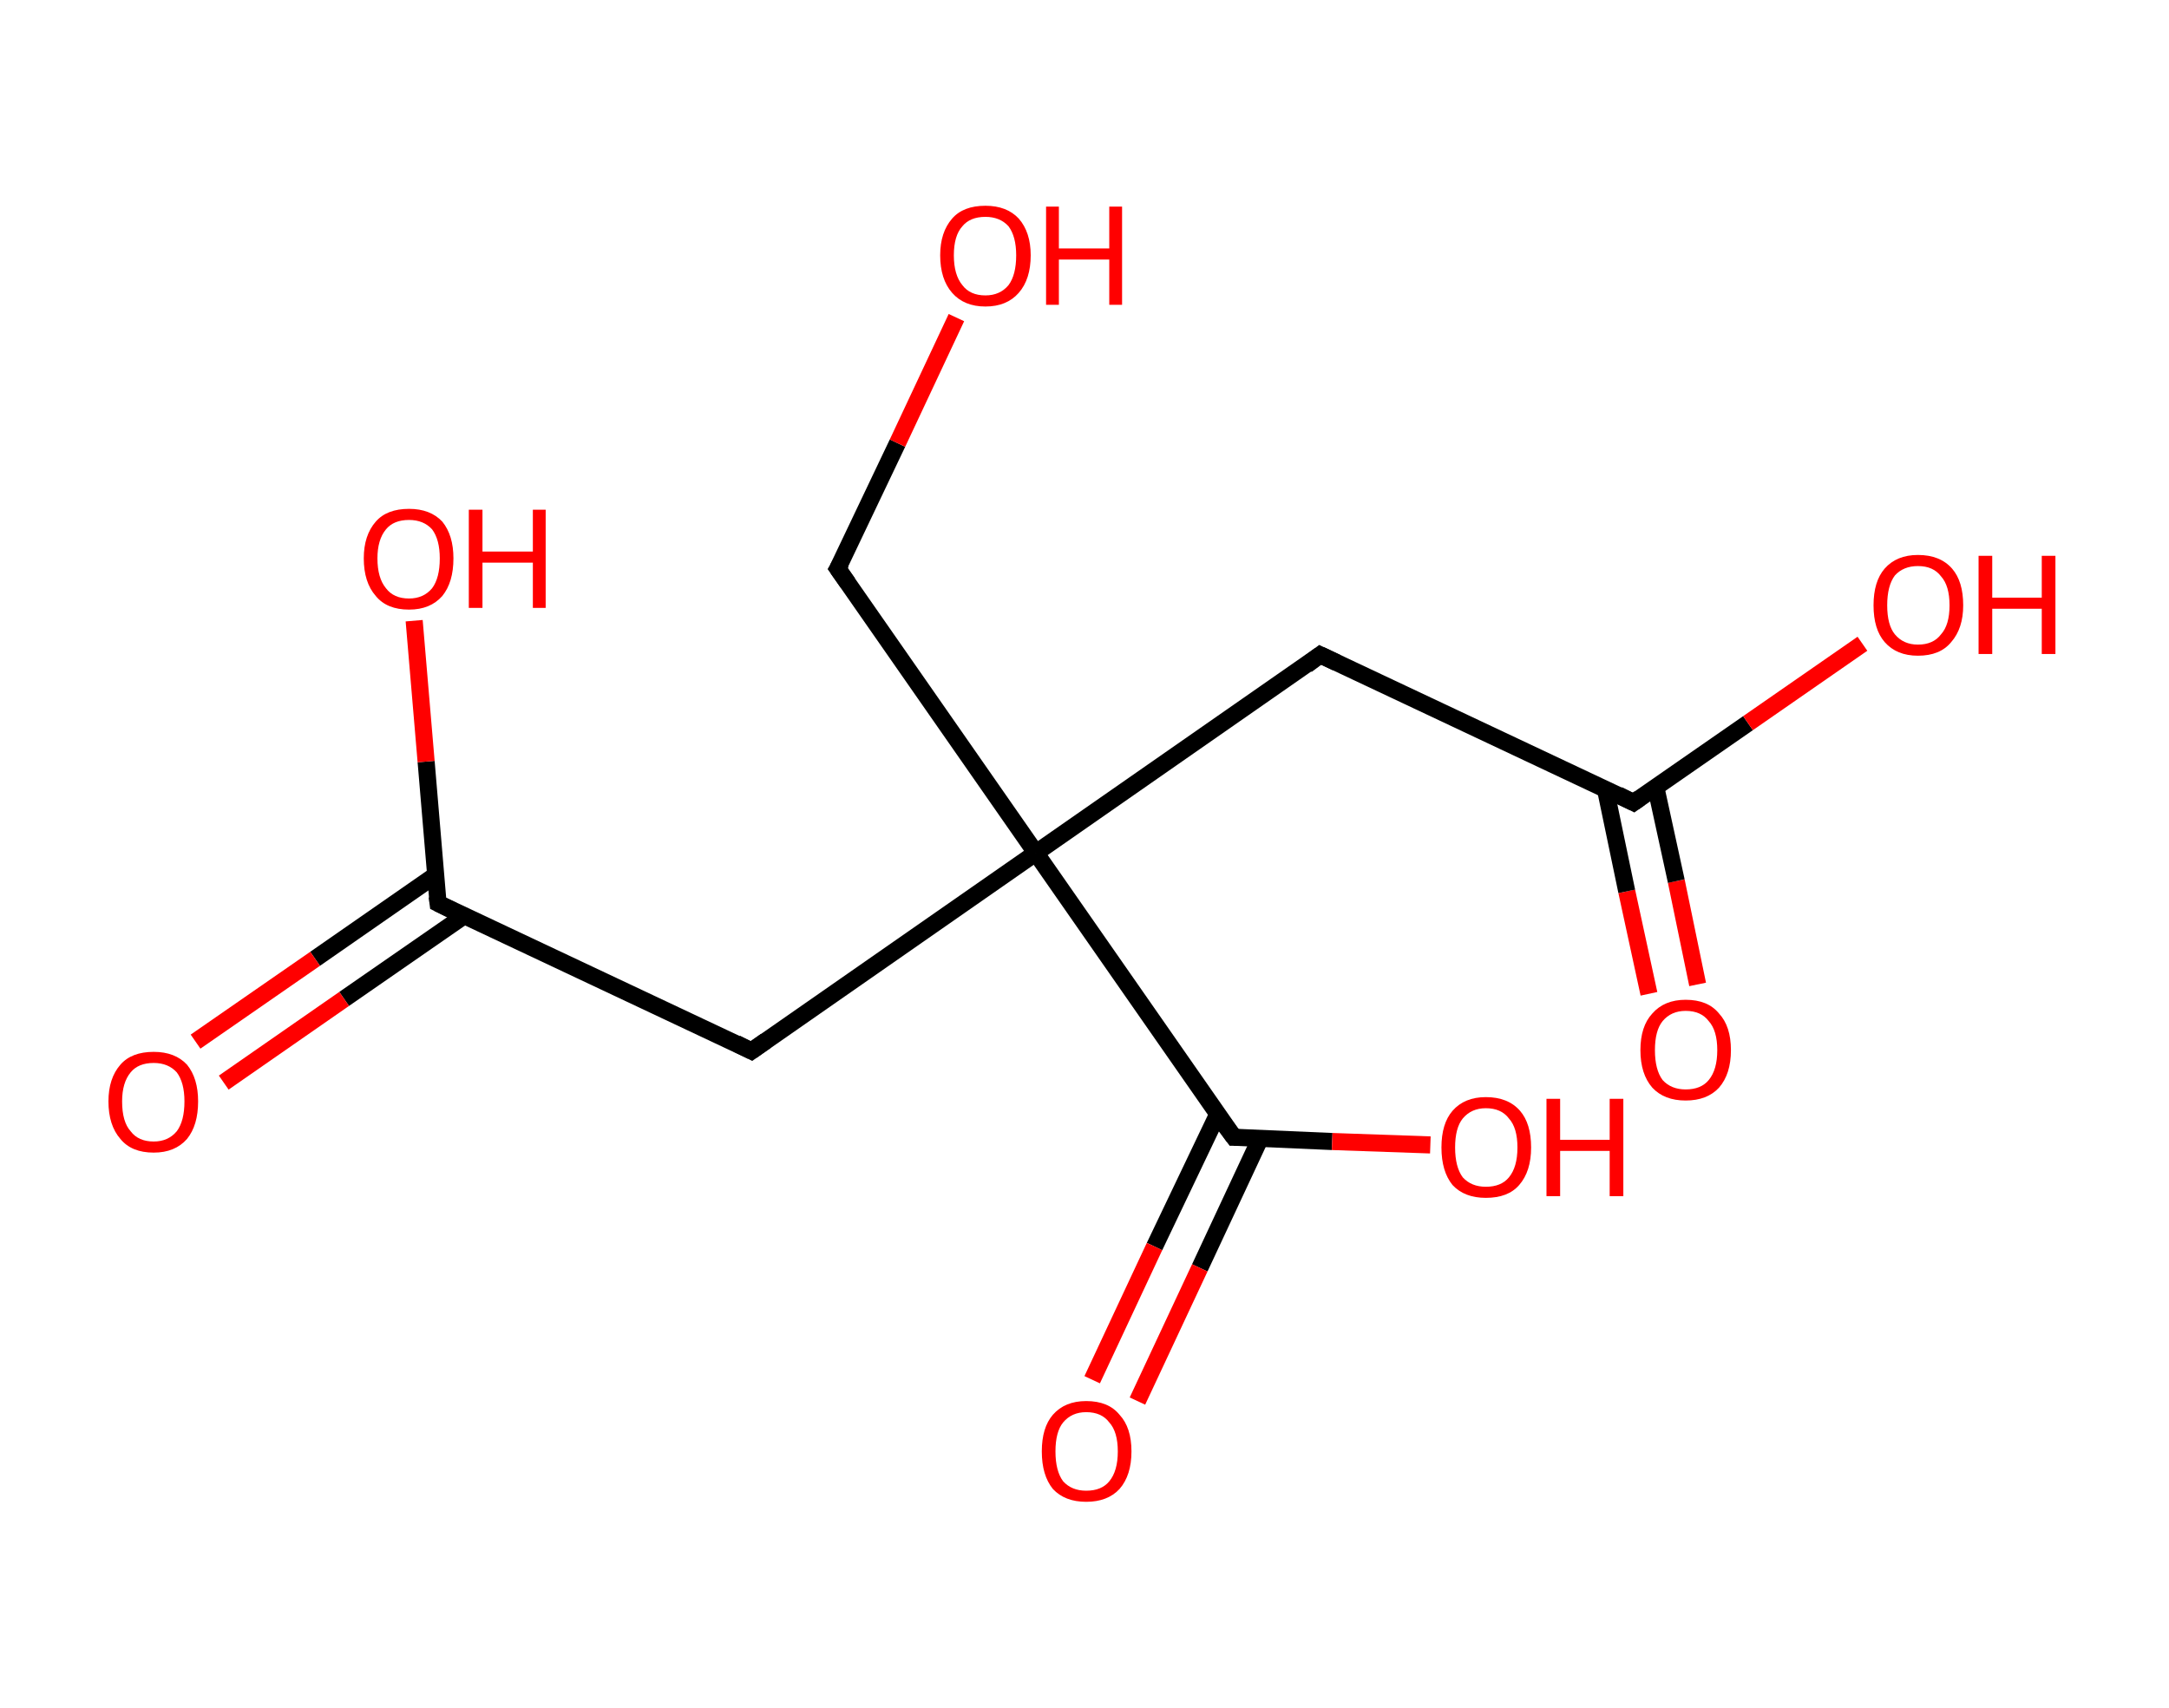 <?xml version='1.0' encoding='ASCII' standalone='yes'?>
<svg xmlns="http://www.w3.org/2000/svg" xmlns:rdkit="http://www.rdkit.org/xml" xmlns:xlink="http://www.w3.org/1999/xlink" version="1.1" baseProfile="full" xml:space="preserve" width="254px" height="200px" viewBox="0 0 254 200">
<!-- END OF HEADER -->
<rect style="opacity:1.0;fill:#FFFFFF;stroke:none" width="254.0" height="200.0" x="0.0" y="0.0"> </rect>
<path class="bond-0 atom-0 atom-1" d="M 193.1,116.4 L 190.5,104.4" style="fill:none;fill-rule:evenodd;stroke:#FF0000;stroke-width:2.0px;stroke-linecap:butt;stroke-linejoin:miter;stroke-opacity:1"/>
<path class="bond-0 atom-0 atom-1" d="M 190.5,104.4 L 188.0,92.4" style="fill:none;fill-rule:evenodd;stroke:#000000;stroke-width:2.0px;stroke-linecap:butt;stroke-linejoin:miter;stroke-opacity:1"/>
<path class="bond-0 atom-0 atom-1" d="M 198.8,115.3 L 196.3,103.2" style="fill:none;fill-rule:evenodd;stroke:#FF0000;stroke-width:2.0px;stroke-linecap:butt;stroke-linejoin:miter;stroke-opacity:1"/>
<path class="bond-0 atom-0 atom-1" d="M 196.3,103.2 L 193.9,92.2" style="fill:none;fill-rule:evenodd;stroke:#000000;stroke-width:2.0px;stroke-linecap:butt;stroke-linejoin:miter;stroke-opacity:1"/>
<path class="bond-1 atom-1 atom-2" d="M 191.3,94.0 L 204.7,84.7" style="fill:none;fill-rule:evenodd;stroke:#000000;stroke-width:2.0px;stroke-linecap:butt;stroke-linejoin:miter;stroke-opacity:1"/>
<path class="bond-1 atom-1 atom-2" d="M 204.7,84.7 L 218.1,75.4" style="fill:none;fill-rule:evenodd;stroke:#FF0000;stroke-width:2.0px;stroke-linecap:butt;stroke-linejoin:miter;stroke-opacity:1"/>
<path class="bond-2 atom-1 atom-3" d="M 191.3,94.0 L 154.6,76.7" style="fill:none;fill-rule:evenodd;stroke:#000000;stroke-width:2.0px;stroke-linecap:butt;stroke-linejoin:miter;stroke-opacity:1"/>
<path class="bond-3 atom-3 atom-4" d="M 154.6,76.7 L 121.3,99.9" style="fill:none;fill-rule:evenodd;stroke:#000000;stroke-width:2.0px;stroke-linecap:butt;stroke-linejoin:miter;stroke-opacity:1"/>
<path class="bond-4 atom-4 atom-5" d="M 121.3,99.9 L 98.1,66.6" style="fill:none;fill-rule:evenodd;stroke:#000000;stroke-width:2.0px;stroke-linecap:butt;stroke-linejoin:miter;stroke-opacity:1"/>
<path class="bond-5 atom-5 atom-6" d="M 98.1,66.6 L 105.1,51.9" style="fill:none;fill-rule:evenodd;stroke:#000000;stroke-width:2.0px;stroke-linecap:butt;stroke-linejoin:miter;stroke-opacity:1"/>
<path class="bond-5 atom-5 atom-6" d="M 105.1,51.9 L 112.0,37.2" style="fill:none;fill-rule:evenodd;stroke:#FF0000;stroke-width:2.0px;stroke-linecap:butt;stroke-linejoin:miter;stroke-opacity:1"/>
<path class="bond-6 atom-4 atom-7" d="M 121.3,99.9 L 88.0,123.1" style="fill:none;fill-rule:evenodd;stroke:#000000;stroke-width:2.0px;stroke-linecap:butt;stroke-linejoin:miter;stroke-opacity:1"/>
<path class="bond-7 atom-7 atom-8" d="M 88.0,123.1 L 51.3,105.8" style="fill:none;fill-rule:evenodd;stroke:#000000;stroke-width:2.0px;stroke-linecap:butt;stroke-linejoin:miter;stroke-opacity:1"/>
<path class="bond-8 atom-8 atom-9" d="M 51.0,102.5 L 36.9,112.3" style="fill:none;fill-rule:evenodd;stroke:#000000;stroke-width:2.0px;stroke-linecap:butt;stroke-linejoin:miter;stroke-opacity:1"/>
<path class="bond-8 atom-8 atom-9" d="M 36.9,112.3 L 22.9,122.0" style="fill:none;fill-rule:evenodd;stroke:#FF0000;stroke-width:2.0px;stroke-linecap:butt;stroke-linejoin:miter;stroke-opacity:1"/>
<path class="bond-8 atom-8 atom-9" d="M 54.3,107.3 L 40.3,117.0" style="fill:none;fill-rule:evenodd;stroke:#000000;stroke-width:2.0px;stroke-linecap:butt;stroke-linejoin:miter;stroke-opacity:1"/>
<path class="bond-8 atom-8 atom-9" d="M 40.3,117.0 L 26.2,126.8" style="fill:none;fill-rule:evenodd;stroke:#FF0000;stroke-width:2.0px;stroke-linecap:butt;stroke-linejoin:miter;stroke-opacity:1"/>
<path class="bond-9 atom-8 atom-10" d="M 51.3,105.8 L 49.9,89.2" style="fill:none;fill-rule:evenodd;stroke:#000000;stroke-width:2.0px;stroke-linecap:butt;stroke-linejoin:miter;stroke-opacity:1"/>
<path class="bond-9 atom-8 atom-10" d="M 49.9,89.2 L 48.5,72.7" style="fill:none;fill-rule:evenodd;stroke:#FF0000;stroke-width:2.0px;stroke-linecap:butt;stroke-linejoin:miter;stroke-opacity:1"/>
<path class="bond-10 atom-4 atom-11" d="M 121.3,99.9 L 144.5,133.2" style="fill:none;fill-rule:evenodd;stroke:#000000;stroke-width:2.0px;stroke-linecap:butt;stroke-linejoin:miter;stroke-opacity:1"/>
<path class="bond-11 atom-11 atom-12" d="M 142.6,130.5 L 135.2,146.0" style="fill:none;fill-rule:evenodd;stroke:#000000;stroke-width:2.0px;stroke-linecap:butt;stroke-linejoin:miter;stroke-opacity:1"/>
<path class="bond-11 atom-11 atom-12" d="M 135.2,146.0 L 127.9,161.6" style="fill:none;fill-rule:evenodd;stroke:#FF0000;stroke-width:2.0px;stroke-linecap:butt;stroke-linejoin:miter;stroke-opacity:1"/>
<path class="bond-11 atom-11 atom-12" d="M 147.6,133.3 L 140.5,148.5" style="fill:none;fill-rule:evenodd;stroke:#000000;stroke-width:2.0px;stroke-linecap:butt;stroke-linejoin:miter;stroke-opacity:1"/>
<path class="bond-11 atom-11 atom-12" d="M 140.5,148.5 L 133.2,164.1" style="fill:none;fill-rule:evenodd;stroke:#FF0000;stroke-width:2.0px;stroke-linecap:butt;stroke-linejoin:miter;stroke-opacity:1"/>
<path class="bond-12 atom-11 atom-13" d="M 144.5,133.2 L 156.0,133.7" style="fill:none;fill-rule:evenodd;stroke:#000000;stroke-width:2.0px;stroke-linecap:butt;stroke-linejoin:miter;stroke-opacity:1"/>
<path class="bond-12 atom-11 atom-13" d="M 156.0,133.7 L 167.5,134.1" style="fill:none;fill-rule:evenodd;stroke:#FF0000;stroke-width:2.0px;stroke-linecap:butt;stroke-linejoin:miter;stroke-opacity:1"/>
<path d="M 192.0,93.5 L 191.3,94.0 L 189.5,93.1" style="fill:none;stroke:#000000;stroke-width:2.0px;stroke-linecap:butt;stroke-linejoin:miter;stroke-opacity:1;"/>
<path d="M 156.5,77.6 L 154.6,76.7 L 153.0,77.9" style="fill:none;stroke:#000000;stroke-width:2.0px;stroke-linecap:butt;stroke-linejoin:miter;stroke-opacity:1;"/>
<path d="M 99.3,68.3 L 98.1,66.6 L 98.5,65.9" style="fill:none;stroke:#000000;stroke-width:2.0px;stroke-linecap:butt;stroke-linejoin:miter;stroke-opacity:1;"/>
<path d="M 89.7,121.9 L 88.0,123.1 L 86.2,122.2" style="fill:none;stroke:#000000;stroke-width:2.0px;stroke-linecap:butt;stroke-linejoin:miter;stroke-opacity:1;"/>
<path d="M 53.1,106.7 L 51.3,105.8 L 51.2,105.0" style="fill:none;stroke:#000000;stroke-width:2.0px;stroke-linecap:butt;stroke-linejoin:miter;stroke-opacity:1;"/>
<path d="M 143.3,131.6 L 144.5,133.2 L 145.1,133.2" style="fill:none;stroke:#000000;stroke-width:2.0px;stroke-linecap:butt;stroke-linejoin:miter;stroke-opacity:1;"/>
<path class="atom-0" d="M 192.1 123.0 Q 192.1 120.2, 193.5 118.7 Q 194.9 117.1, 197.4 117.1 Q 200.0 117.1, 201.3 118.7 Q 202.7 120.2, 202.7 123.0 Q 202.7 125.8, 201.3 127.4 Q 199.9 128.9, 197.4 128.9 Q 194.9 128.9, 193.5 127.4 Q 192.1 125.8, 192.1 123.0 M 197.4 127.6 Q 199.2 127.6, 200.1 126.5 Q 201.1 125.3, 201.1 123.0 Q 201.1 120.7, 200.1 119.6 Q 199.2 118.4, 197.4 118.4 Q 195.7 118.4, 194.7 119.6 Q 193.8 120.7, 193.8 123.0 Q 193.8 125.3, 194.7 126.5 Q 195.7 127.6, 197.4 127.6 " fill="#FF0000"/>
<path class="atom-2" d="M 219.4 70.9 Q 219.4 68.1, 220.7 66.6 Q 222.1 65.0, 224.6 65.0 Q 227.2 65.0, 228.6 66.6 Q 229.9 68.1, 229.9 70.9 Q 229.9 73.6, 228.5 75.2 Q 227.2 76.8, 224.6 76.8 Q 222.1 76.8, 220.7 75.2 Q 219.4 73.7, 219.4 70.9 M 224.6 75.5 Q 226.4 75.5, 227.3 74.3 Q 228.3 73.2, 228.3 70.9 Q 228.3 68.6, 227.3 67.5 Q 226.4 66.3, 224.6 66.3 Q 222.9 66.3, 221.9 67.4 Q 221.0 68.6, 221.0 70.9 Q 221.0 73.2, 221.9 74.3 Q 222.9 75.5, 224.6 75.5 " fill="#FF0000"/>
<path class="atom-2" d="M 231.7 65.1 L 233.3 65.1 L 233.3 70.0 L 239.1 70.0 L 239.1 65.1 L 240.7 65.1 L 240.7 76.6 L 239.1 76.6 L 239.1 71.3 L 233.3 71.3 L 233.3 76.6 L 231.7 76.6 L 231.7 65.1 " fill="#FF0000"/>
<path class="atom-6" d="M 110.1 29.9 Q 110.1 27.2, 111.5 25.6 Q 112.8 24.1, 115.4 24.1 Q 117.9 24.1, 119.3 25.6 Q 120.7 27.2, 120.7 29.9 Q 120.7 32.7, 119.3 34.3 Q 117.9 35.9, 115.4 35.9 Q 112.9 35.9, 111.5 34.3 Q 110.1 32.7, 110.1 29.9 M 115.4 34.6 Q 117.1 34.6, 118.1 33.4 Q 119.0 32.2, 119.0 29.9 Q 119.0 27.7, 118.1 26.5 Q 117.1 25.4, 115.4 25.4 Q 113.6 25.4, 112.7 26.5 Q 111.7 27.6, 111.7 29.9 Q 111.7 32.2, 112.7 33.4 Q 113.6 34.6, 115.4 34.6 " fill="#FF0000"/>
<path class="atom-6" d="M 122.5 24.2 L 124.0 24.2 L 124.0 29.1 L 129.9 29.1 L 129.9 24.2 L 131.4 24.2 L 131.4 35.7 L 129.9 35.7 L 129.9 30.4 L 124.0 30.4 L 124.0 35.7 L 122.5 35.7 L 122.5 24.2 " fill="#FF0000"/>
<path class="atom-9" d="M 12.7 129.0 Q 12.7 126.3, 14.1 124.7 Q 15.4 123.2, 18.0 123.2 Q 20.5 123.2, 21.9 124.7 Q 23.2 126.3, 23.2 129.0 Q 23.2 131.8, 21.9 133.4 Q 20.5 135.0, 18.0 135.0 Q 15.4 135.0, 14.1 133.4 Q 12.7 131.8, 12.7 129.0 M 18.0 133.7 Q 19.7 133.7, 20.7 132.5 Q 21.6 131.3, 21.6 129.0 Q 21.6 126.8, 20.7 125.6 Q 19.7 124.5, 18.0 124.5 Q 16.2 124.5, 15.3 125.6 Q 14.3 126.8, 14.3 129.0 Q 14.3 131.4, 15.3 132.5 Q 16.2 133.7, 18.0 133.7 " fill="#FF0000"/>
<path class="atom-10" d="M 42.6 65.4 Q 42.6 62.7, 44.0 61.1 Q 45.3 59.6, 47.9 59.6 Q 50.4 59.6, 51.8 61.1 Q 53.1 62.7, 53.1 65.4 Q 53.1 68.2, 51.8 69.8 Q 50.4 71.4, 47.9 71.4 Q 45.3 71.4, 44.0 69.8 Q 42.6 68.2, 42.6 65.4 M 47.9 70.1 Q 49.6 70.1, 50.6 68.9 Q 51.5 67.7, 51.5 65.4 Q 51.5 63.2, 50.6 62.0 Q 49.6 60.9, 47.9 60.9 Q 46.1 60.9, 45.2 62.0 Q 44.2 63.2, 44.2 65.4 Q 44.2 67.7, 45.2 68.9 Q 46.1 70.1, 47.9 70.1 " fill="#FF0000"/>
<path class="atom-10" d="M 54.9 59.7 L 56.5 59.7 L 56.5 64.6 L 62.4 64.6 L 62.4 59.7 L 63.9 59.7 L 63.9 71.2 L 62.4 71.2 L 62.4 65.9 L 56.5 65.9 L 56.5 71.2 L 54.9 71.2 L 54.9 59.7 " fill="#FF0000"/>
<path class="atom-12" d="M 122.0 170.0 Q 122.0 167.2, 123.3 165.7 Q 124.7 164.1, 127.2 164.1 Q 129.8 164.1, 131.1 165.7 Q 132.5 167.2, 132.5 170.0 Q 132.5 172.8, 131.1 174.4 Q 129.7 175.9, 127.2 175.9 Q 124.7 175.9, 123.3 174.4 Q 122.0 172.8, 122.0 170.0 M 127.2 174.6 Q 129.0 174.6, 129.9 173.5 Q 130.9 172.3, 130.9 170.0 Q 130.9 167.7, 129.9 166.6 Q 129.0 165.4, 127.2 165.4 Q 125.5 165.4, 124.5 166.6 Q 123.6 167.7, 123.6 170.0 Q 123.6 172.3, 124.5 173.5 Q 125.5 174.6, 127.2 174.6 " fill="#FF0000"/>
<path class="atom-13" d="M 168.8 134.4 Q 168.8 131.6, 170.1 130.1 Q 171.5 128.5, 174.0 128.5 Q 176.6 128.5, 178.0 130.1 Q 179.3 131.6, 179.3 134.4 Q 179.3 137.2, 177.9 138.8 Q 176.6 140.3, 174.0 140.3 Q 171.5 140.3, 170.1 138.8 Q 168.8 137.2, 168.8 134.4 M 174.0 139.0 Q 175.8 139.0, 176.7 137.9 Q 177.7 136.7, 177.7 134.4 Q 177.7 132.1, 176.7 131.0 Q 175.8 129.8, 174.0 129.8 Q 172.3 129.8, 171.3 131.0 Q 170.4 132.1, 170.4 134.4 Q 170.4 136.7, 171.3 137.9 Q 172.3 139.0, 174.0 139.0 " fill="#FF0000"/>
<path class="atom-13" d="M 181.1 128.7 L 182.7 128.7 L 182.7 133.5 L 188.5 133.5 L 188.5 128.7 L 190.1 128.7 L 190.1 140.1 L 188.5 140.1 L 188.5 134.8 L 182.7 134.8 L 182.7 140.1 L 181.1 140.1 L 181.1 128.7 " fill="#FF0000"/>
</svg>
